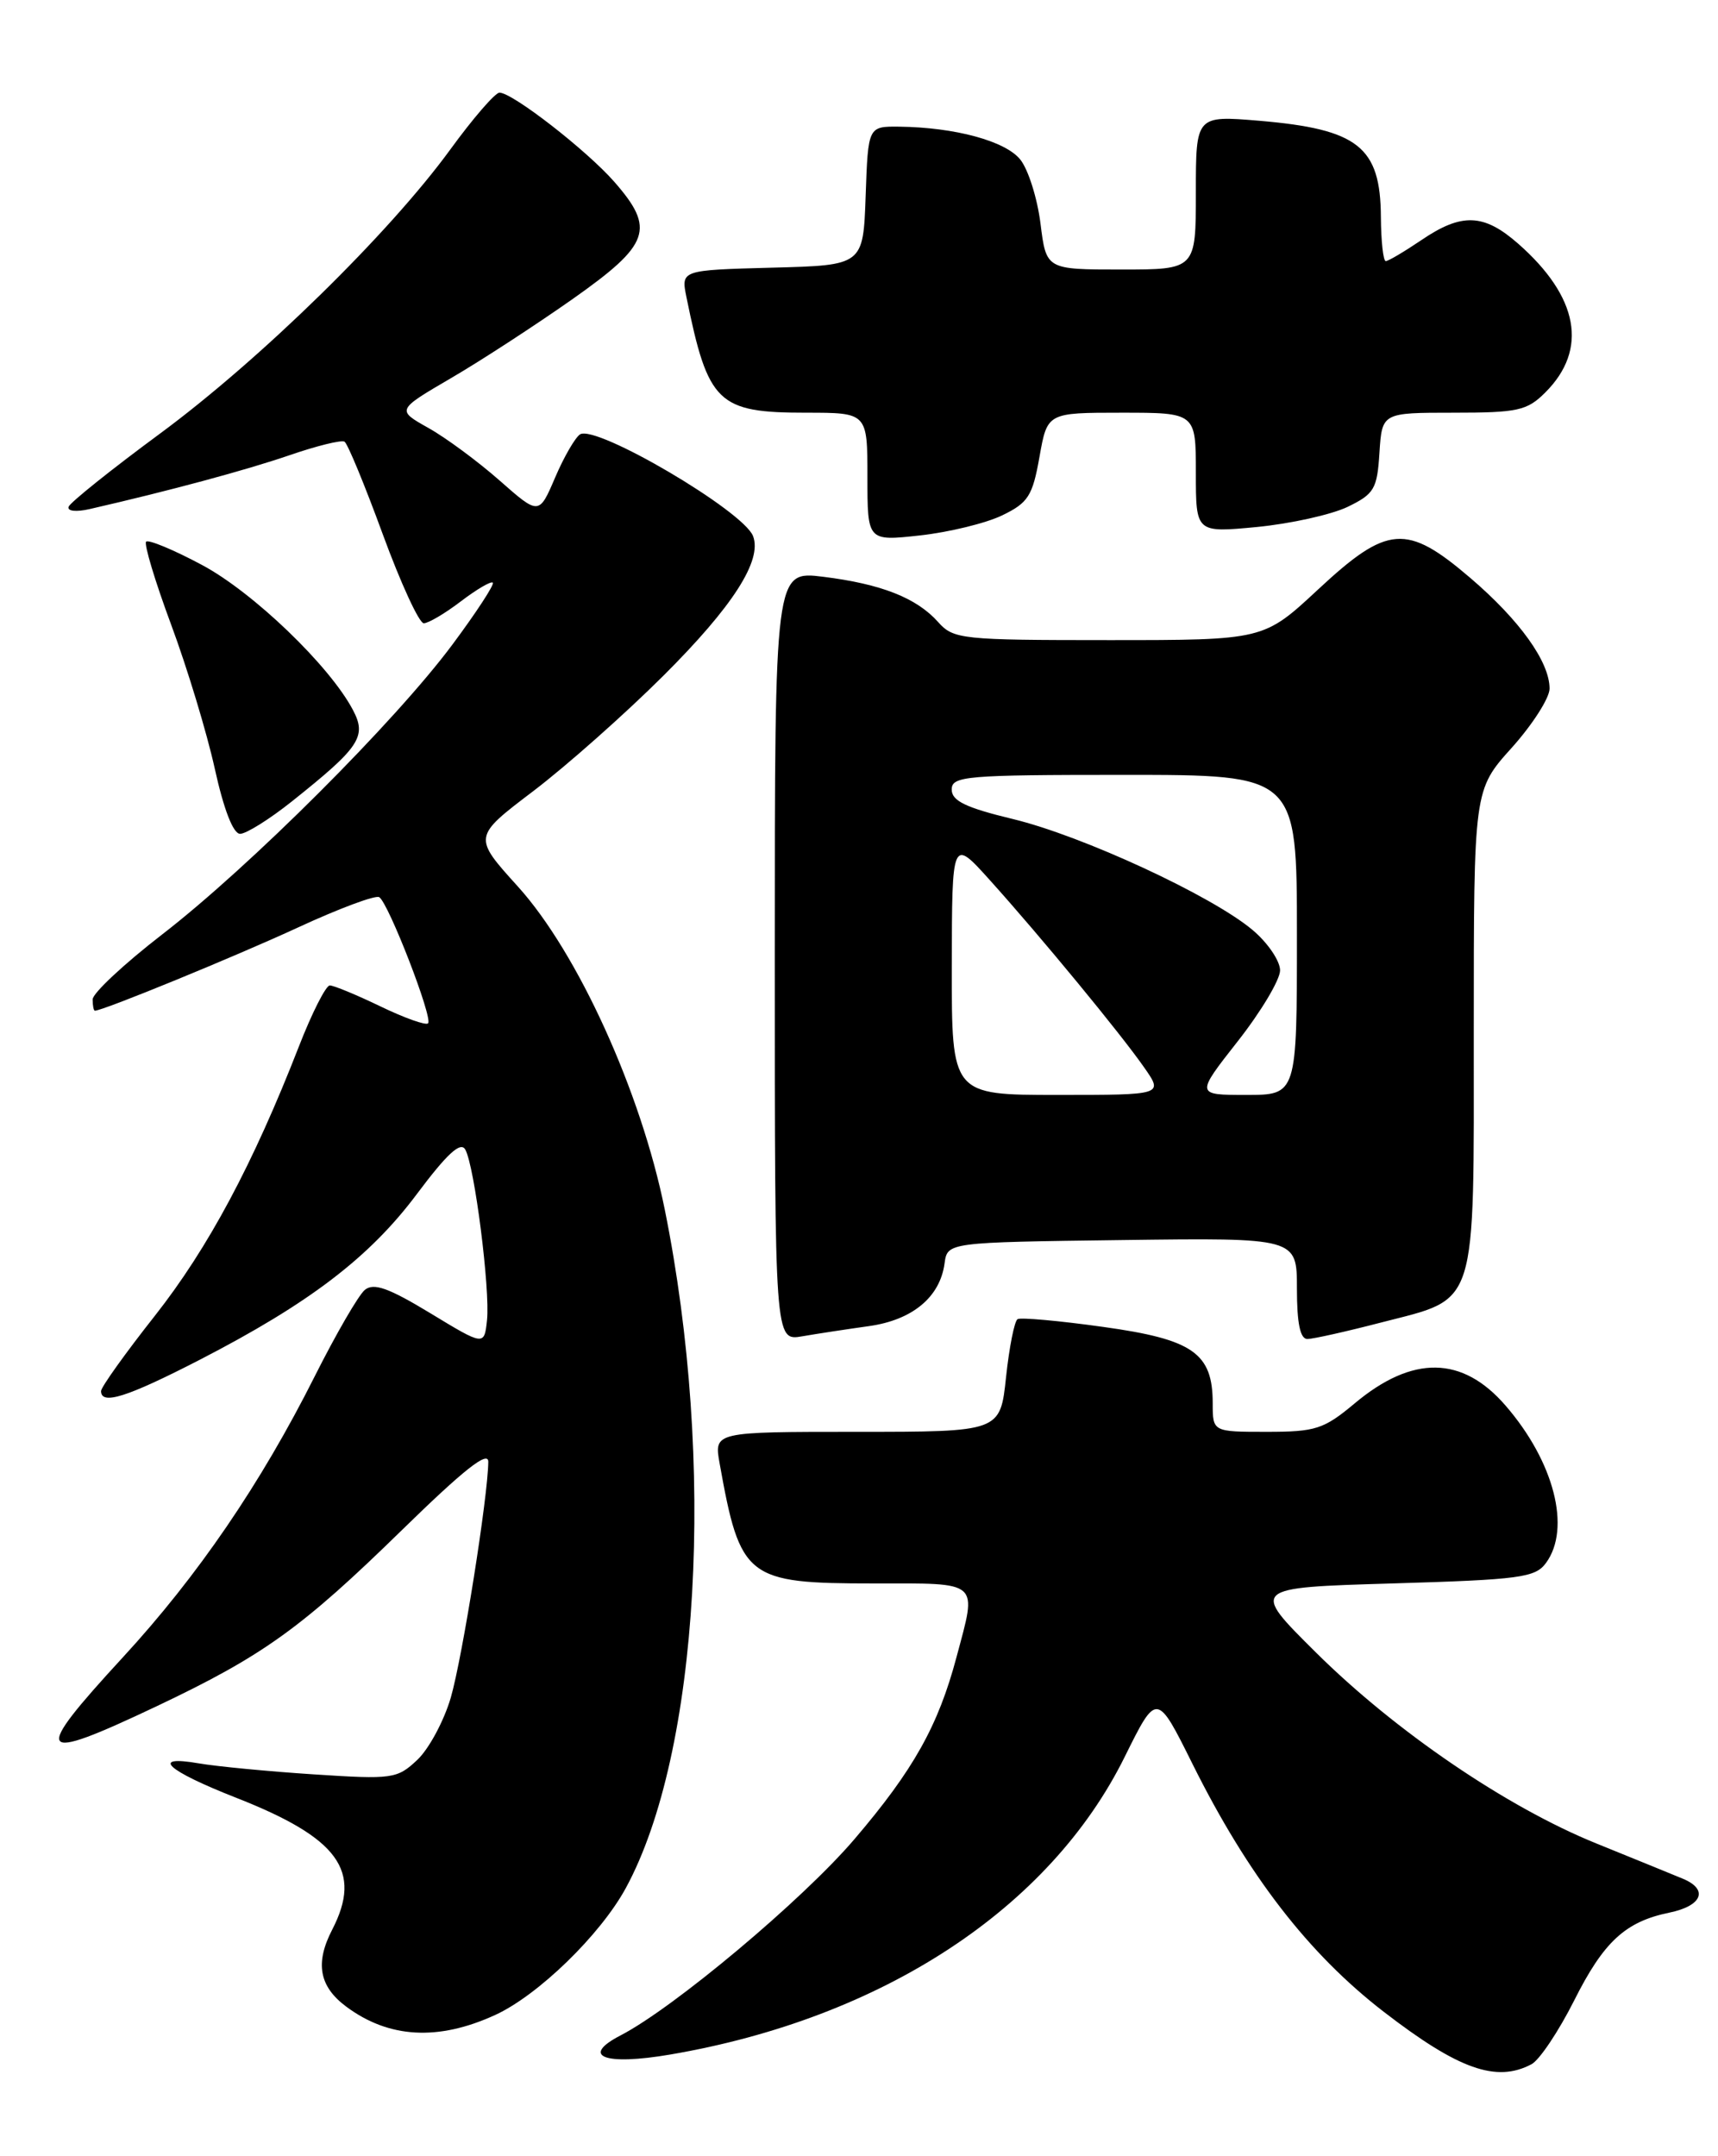 <?xml version="1.0" encoding="UTF-8" standalone="no"?>
<!DOCTYPE svg PUBLIC "-//W3C//DTD SVG 1.1//EN" "http://www.w3.org/Graphics/SVG/1.1/DTD/svg11.dtd" >
<svg xmlns="http://www.w3.org/2000/svg" xmlns:xlink="http://www.w3.org/1999/xlink" version="1.1" viewBox="0 0 204 256">
 <g >
 <path fill="currentColor"
d=" M 181.86 245.08 C 182.81 244.57 185.08 241.17 186.92 237.52 C 190.42 230.54 193.00 228.16 198.20 227.09 C 202.12 226.29 202.91 224.34 199.83 223.06 C 198.55 222.53 193.92 220.64 189.55 218.87 C 178.91 214.56 165.67 205.54 156.24 196.18 C 148.50 188.50 148.50 188.50 165.33 188.00 C 180.51 187.55 182.31 187.31 183.58 185.56 C 186.58 181.46 184.54 173.54 178.77 166.88 C 173.65 160.96 167.73 160.87 160.86 166.62 C 157.19 169.69 156.22 170.00 150.41 170.00 C 144.00 170.00 144.00 170.00 144.00 166.61 C 144.00 160.65 141.66 159.02 130.98 157.54 C 125.77 156.81 121.20 156.40 120.83 156.62 C 120.46 156.84 119.84 159.94 119.46 163.51 C 118.77 170.00 118.77 170.00 101.77 170.00 C 84.78 170.00 84.78 170.00 85.45 173.75 C 87.90 187.43 88.64 188.00 103.72 188.00 C 116.52 188.00 116.03 187.56 113.58 196.74 C 111.41 204.90 108.47 210.15 101.46 218.36 C 95.33 225.55 80.03 238.38 73.69 241.66 C 68.86 244.16 71.76 245.27 79.60 243.93 C 104.77 239.63 124.65 226.60 133.56 208.57 C 137.36 200.90 137.36 200.90 141.62 209.47 C 148.19 222.66 155.36 231.95 164.30 238.85 C 173.19 245.71 177.69 247.30 181.86 245.08 Z  M 58.79 239.24 C 63.89 236.91 71.29 229.72 74.31 224.17 C 83.05 208.11 85.02 173.71 78.93 143.58 C 76.10 129.60 68.60 113.11 61.49 105.25 C 56.16 99.36 56.16 99.36 63.32 93.93 C 67.25 90.94 74.23 84.76 78.81 80.19 C 87.01 72.01 90.53 66.54 89.42 63.65 C 88.27 60.66 70.80 50.39 68.88 51.57 C 68.31 51.93 66.97 54.23 65.92 56.69 C 64.00 61.17 64.00 61.17 59.31 57.04 C 56.73 54.77 52.93 51.96 50.85 50.80 C 47.08 48.68 47.08 48.68 53.58 44.88 C 57.15 42.80 63.65 38.56 68.03 35.48 C 77.20 29.01 77.85 27.18 72.92 21.56 C 69.63 17.82 60.85 11.00 59.31 11.00 C 58.80 11.00 56.17 14.04 53.47 17.75 C 46.19 27.74 30.92 42.68 19.00 51.48 C 13.22 55.74 8.34 59.65 8.15 60.16 C 7.95 60.69 9.04 60.81 10.65 60.44 C 20.13 58.27 29.25 55.81 34.37 54.05 C 37.59 52.94 40.54 52.21 40.91 52.44 C 41.28 52.67 43.32 57.61 45.45 63.43 C 47.58 69.24 49.77 74.00 50.32 74.00 C 50.86 74.00 52.85 72.83 54.72 71.40 C 56.60 69.97 58.30 68.97 58.52 69.18 C 58.73 69.39 56.57 72.70 53.72 76.53 C 46.94 85.65 29.64 102.93 19.25 110.95 C 14.71 114.46 11.00 117.93 11.00 118.66 C 11.00 119.40 11.12 120.00 11.27 120.00 C 12.23 120.00 27.96 113.55 35.36 110.13 C 40.24 107.87 44.59 106.25 45.03 106.52 C 46.13 107.20 51.44 120.90 50.83 121.50 C 50.57 121.77 48.02 120.86 45.18 119.49 C 42.34 118.12 39.63 117.00 39.16 117.00 C 38.70 117.00 37.04 120.26 35.49 124.25 C 30.04 138.23 24.72 148.18 18.39 156.22 C 14.87 160.68 12.00 164.70 12.00 165.16 C 12.00 166.87 15.10 165.88 23.69 161.46 C 36.73 154.74 43.88 149.28 49.49 141.78 C 53.09 136.97 54.70 135.49 55.25 136.49 C 56.35 138.45 58.21 153.09 57.83 156.73 C 57.50 159.80 57.50 159.80 51.09 155.91 C 46.14 152.91 44.37 152.28 43.32 153.15 C 42.57 153.77 39.90 158.38 37.38 163.39 C 30.97 176.15 23.48 187.12 14.60 196.76 C 3.67 208.63 4.20 209.40 18.56 202.60 C 31.24 196.59 35.82 193.30 47.75 181.64 C 55.07 174.49 57.99 172.18 57.98 173.56 C 57.94 177.73 54.91 196.77 53.53 201.55 C 52.72 204.32 50.93 207.65 49.55 208.95 C 47.16 211.20 46.60 211.28 37.27 210.67 C 31.90 210.32 25.74 209.73 23.59 209.36 C 17.78 208.36 19.78 210.20 28.00 213.43 C 40.22 218.22 43.06 222.12 39.44 229.12 C 37.39 233.08 37.90 235.86 41.12 238.25 C 46.18 242.01 52.03 242.34 58.79 239.24 Z  M 103.17 157.45 C 108.34 156.73 111.62 154.01 112.16 150.00 C 112.50 147.50 112.50 147.50 133.25 147.23 C 154.00 146.96 154.00 146.96 154.00 152.98 C 154.00 157.14 154.39 158.99 155.25 158.98 C 155.94 158.97 159.88 158.09 164.00 157.02 C 175.56 154.03 175.00 155.81 175.00 122.29 C 175.00 93.79 175.00 93.79 179.50 88.79 C 181.97 86.04 184.00 82.87 184.00 81.76 C 184.00 78.58 180.45 73.63 174.58 68.61 C 167.01 62.14 164.76 62.31 156.50 70.00 C 150.05 76.00 150.05 76.00 131.68 76.00 C 114.18 76.00 113.22 75.90 111.40 73.86 C 108.84 70.99 104.66 69.34 97.75 68.48 C 92.00 67.77 92.00 67.77 92.00 113.50 C 92.00 159.22 92.00 159.22 95.25 158.66 C 97.04 158.35 100.60 157.81 103.17 157.45 Z  M 34.66 95.15 C 42.73 88.72 43.58 87.45 41.91 84.30 C 39.15 79.05 30.04 70.30 23.97 67.07 C 20.61 65.27 17.63 64.04 17.35 64.31 C 17.08 64.59 18.41 69.02 20.32 74.16 C 22.23 79.30 24.56 86.99 25.50 91.25 C 26.57 96.11 27.69 99.00 28.51 99.00 C 29.23 99.00 32.00 97.27 34.66 95.15 Z  M 119.00 61.19 C 122.09 59.70 122.61 58.88 123.43 54.25 C 124.36 49.00 124.36 49.00 133.18 49.00 C 142.00 49.00 142.00 49.00 142.00 56.13 C 142.00 63.26 142.00 63.26 149.25 62.57 C 153.24 62.18 158.07 61.11 160.00 60.19 C 163.18 58.65 163.53 58.07 163.80 53.75 C 164.11 49.00 164.11 49.00 172.60 49.00 C 180.24 49.00 181.33 48.76 183.50 46.59 C 188.60 41.49 187.46 35.25 180.27 28.93 C 176.19 25.35 173.57 25.25 168.79 28.50 C 166.76 29.87 164.86 31.00 164.55 31.00 C 164.25 31.00 163.99 28.64 163.97 25.75 C 163.92 17.43 161.27 15.34 149.55 14.34 C 142.00 13.71 142.00 13.71 142.00 22.85 C 142.00 32.00 142.00 32.00 133.12 32.00 C 124.23 32.00 124.23 32.00 123.55 26.53 C 123.17 23.52 122.09 20.10 121.14 18.93 C 119.37 16.74 113.39 15.12 106.79 15.04 C 103.08 15.00 103.08 15.00 102.79 23.25 C 102.50 31.50 102.50 31.50 91.68 31.78 C 80.86 32.07 80.86 32.07 81.51 35.28 C 84.08 47.90 85.22 49.00 95.72 49.00 C 103.00 49.00 103.00 49.00 103.00 56.63 C 103.00 64.26 103.00 64.26 109.25 63.57 C 112.69 63.19 117.08 62.12 119.00 61.19 Z  M 113.02 114.75 C 113.04 99.50 113.04 99.50 117.54 104.50 C 123.58 111.21 133.08 122.74 135.87 126.75 C 138.14 130.00 138.14 130.00 125.57 130.00 C 113.00 130.00 113.00 130.00 113.02 114.75 Z  M 146.98 123.62 C 149.74 120.11 152.00 116.32 152.00 115.21 C 152.00 114.09 150.54 111.94 148.75 110.43 C 143.93 106.36 128.52 99.23 120.26 97.24 C 114.70 95.90 113.01 95.09 113.01 93.75 C 113.00 92.14 114.64 92.00 133.50 92.00 C 154.00 92.00 154.00 92.00 154.00 111.00 C 154.00 130.00 154.00 130.00 147.98 130.00 C 141.97 130.00 141.97 130.00 146.98 123.62 Z "/>
</g>
</svg>